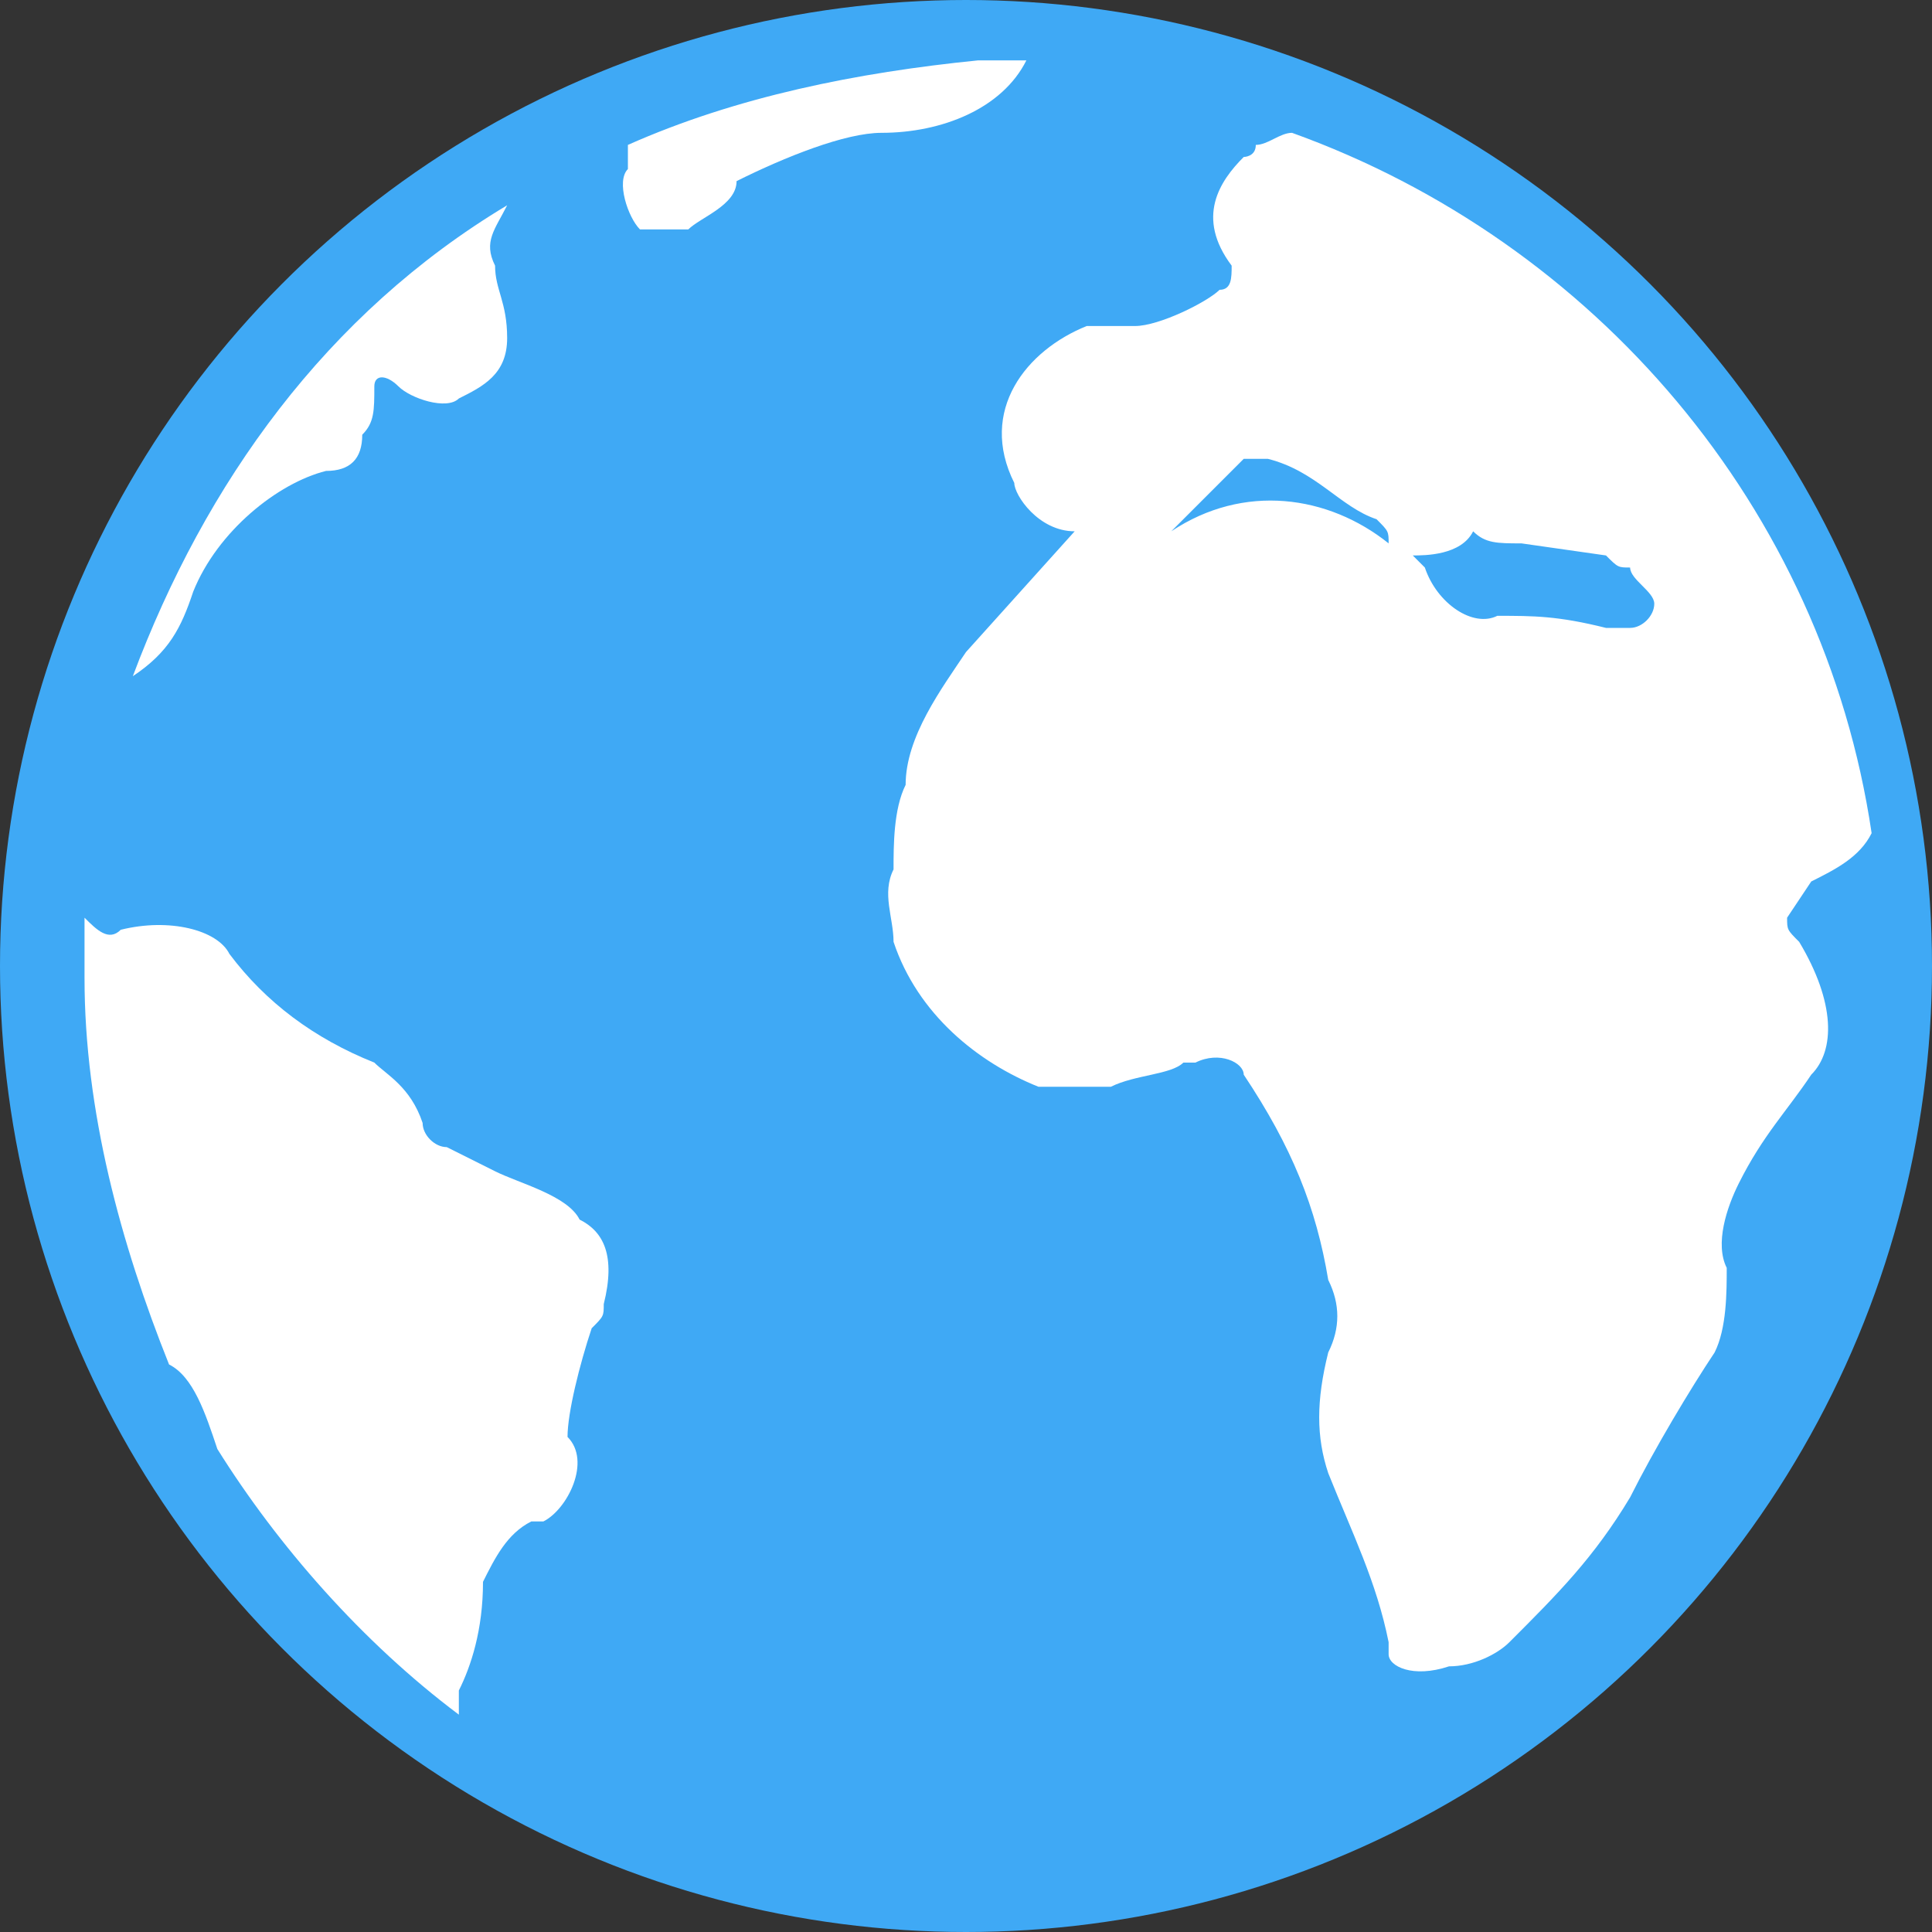 <?xml version="1.0" encoding="utf-8"?>
<!-- Generator: Adobe Illustrator 20.0.0, SVG Export Plug-In . SVG Version: 6.00 Build 0)  -->
<svg version="1.1" id="de0ddb53-60c2-4d8b-891b-37aef254f79a"
	 xmlns="http://www.w3.org/2000/svg" xmlns:xlink="http://www.w3.org/1999/xlink" x="0px" y="0px" viewBox="0 0 16 16"
	 style="enable-background:new 0 0 16 16;" xml:space="preserve">
<rect x="0" y="0" width="16" height="16" fill="#333333" stroke="none"/>
<style type="text/css">
	.st0{fill:#3FA9F5;}
	.st1{fill:none;}
	.st2{fill:#404040;}
	.st3{fill:#FFFFFF;}
</style>
<circle class="st0" cx="8" cy="8" r="8"/>
<title>world</title>
<rect class="st1" width="16" height="16"/>
<rect x="-10.5" y="-4" class="st2" width="0" height="0.1"/>
<g>
	<path class="st3" d="M10.7,1.1c-0.1,0-0.2,0.1-0.3,0.1c0,0.1-0.1,0.1-0.1,0.1c-0.2,0.2-0.4,0.5-0.1,0.9c0,0.1,0,0.2-0.1,0.2
		C10,2.5,9.6,2.7,9.4,2.7c-0.1,0-0.2,0-0.4,0C8.5,2.9,8.1,3.4,8.4,4c0,0.1,0.2,0.4,0.5,0.4L8,5.4C7.8,5.7,7.5,6.1,7.5,6.5
		C7.4,6.7,7.4,7,7.4,7.2c-0.1,0.2,0,0.4,0,0.6c0.2,0.6,0.7,1,1.2,1.2c0.2,0,0.5,0,0.6,0c0.2-0.1,0.5-0.1,0.6-0.2c0.1,0,0.1,0,0.1,0
		c0.2-0.1,0.4,0,0.4,0.1c0.4,0.6,0.6,1.1,0.7,1.7c0.1,0.2,0.1,0.4,0,0.6c-0.1,0.4-0.1,0.7,0,1c0.2,0.5,0.4,0.9,0.5,1.4v0.1
		c0,0.1,0.2,0.2,0.5,0.1c0.2,0,0.4-0.1,0.5-0.2c0.4-0.4,0.7-0.7,1-1.2c0.2-0.4,0.5-0.9,0.7-1.2c0.1-0.2,0.1-0.5,0.1-0.7
		c-0.1-0.2,0-0.5,0.1-0.7c0.2-0.4,0.4-0.6,0.6-0.9c0.2-0.2,0.2-0.6-0.1-1.1c-0.1-0.1-0.1-0.1-0.1-0.2L15,7.3
		c0.2-0.1,0.4-0.2,0.5-0.4C15.1,4.2,13.2,2,10.7,1.1z M9.7,4.4C10,4.1,10.1,4,10.3,3.8c0,0,0.1,0,0.2,0c0.4,0.1,0.6,0.4,0.9,0.5
		c0.1,0.1,0.1,0.1,0.1,0.2C11,4.1,10.3,4,9.7,4.4z M13.7,5c0,0.1-0.1,0.2-0.2,0.2c0,0-0.1,0-0.2,0c-0.4-0.1-0.6-0.1-0.9-0.1
		c-0.2,0.1-0.5-0.1-0.6-0.4l-0.1-0.1c0.1,0,0.4,0,0.5-0.2c0.1,0.1,0.2,0.1,0.4,0.1l0.7,0.1c0.1,0.1,0.1,0.1,0.2,0.1
		C13.5,4.8,13.7,4.9,13.7,5z"/>
	<path class="st3" d="M3.8,14.2c0-0.1,0-0.1,0-0.2c0.1-0.2,0.2-0.5,0.2-0.9c0.1-0.2,0.2-0.4,0.4-0.5c0.1,0,0.1,0,0.1,0
		c0.2-0.1,0.4-0.5,0.2-0.7c0-0.2,0.1-0.6,0.2-0.9c0.1-0.1,0.1-0.1,0.1-0.2c0.1-0.4,0-0.6-0.2-0.7C4.7,9.9,4.3,9.8,4.1,9.7L3.7,9.5
		c-0.1,0-0.2-0.1-0.2-0.2C3.4,9,3.2,8.9,3.1,8.8C2.6,8.6,2.2,8.3,1.9,7.9C1.8,7.7,1.4,7.6,1,7.7c-0.1,0.1-0.2,0-0.3-0.1
		c0,0.2,0,0.3,0,0.5c0,1.1,0.3,2.2,0.7,3.2c0,0,0,0,0,0c0.2,0.1,0.3,0.4,0.4,0.7C2.3,12.8,3,13.6,3.8,14.2z"/>
	<path class="st3" d="M5.2,1.2L5.2,1.2c0,0.1,0,0.1,0,0.2c-0.1,0.1,0,0.4,0.1,0.5c0.1,0,0.2,0,0.4,0c0.1-0.1,0.4-0.2,0.4-0.4
		c0.4-0.2,0.9-0.4,1.2-0.4c0.5,0,1-0.2,1.2-0.6c-0.1,0-0.3,0-0.4,0C7.1,0.6,6.1,0.8,5.2,1.2z"/>
	<path class="st3" d="M1.1,5.6c0.3-0.2,0.4-0.4,0.5-0.7c0.2-0.5,0.7-0.9,1.1-1C2.9,3.9,3,3.8,3,3.6c0.1-0.1,0.1-0.2,0.1-0.4
		c0-0.1,0.1-0.1,0.2,0c0.1,0.1,0.4,0.2,0.5,0.1c0.2-0.1,0.4-0.2,0.4-0.5S4.1,2.4,4.1,2.2C4,2,4.1,1.9,4.2,1.7C2.7,2.6,1.7,4,1.1,5.6
		z"/>
	<path class="st3" d="M4.4,1.6C4.4,1.6,4.4,1.6,4.4,1.6C4.4,1.6,4.4,1.6,4.4,1.6z"/>
</g>
</svg>
